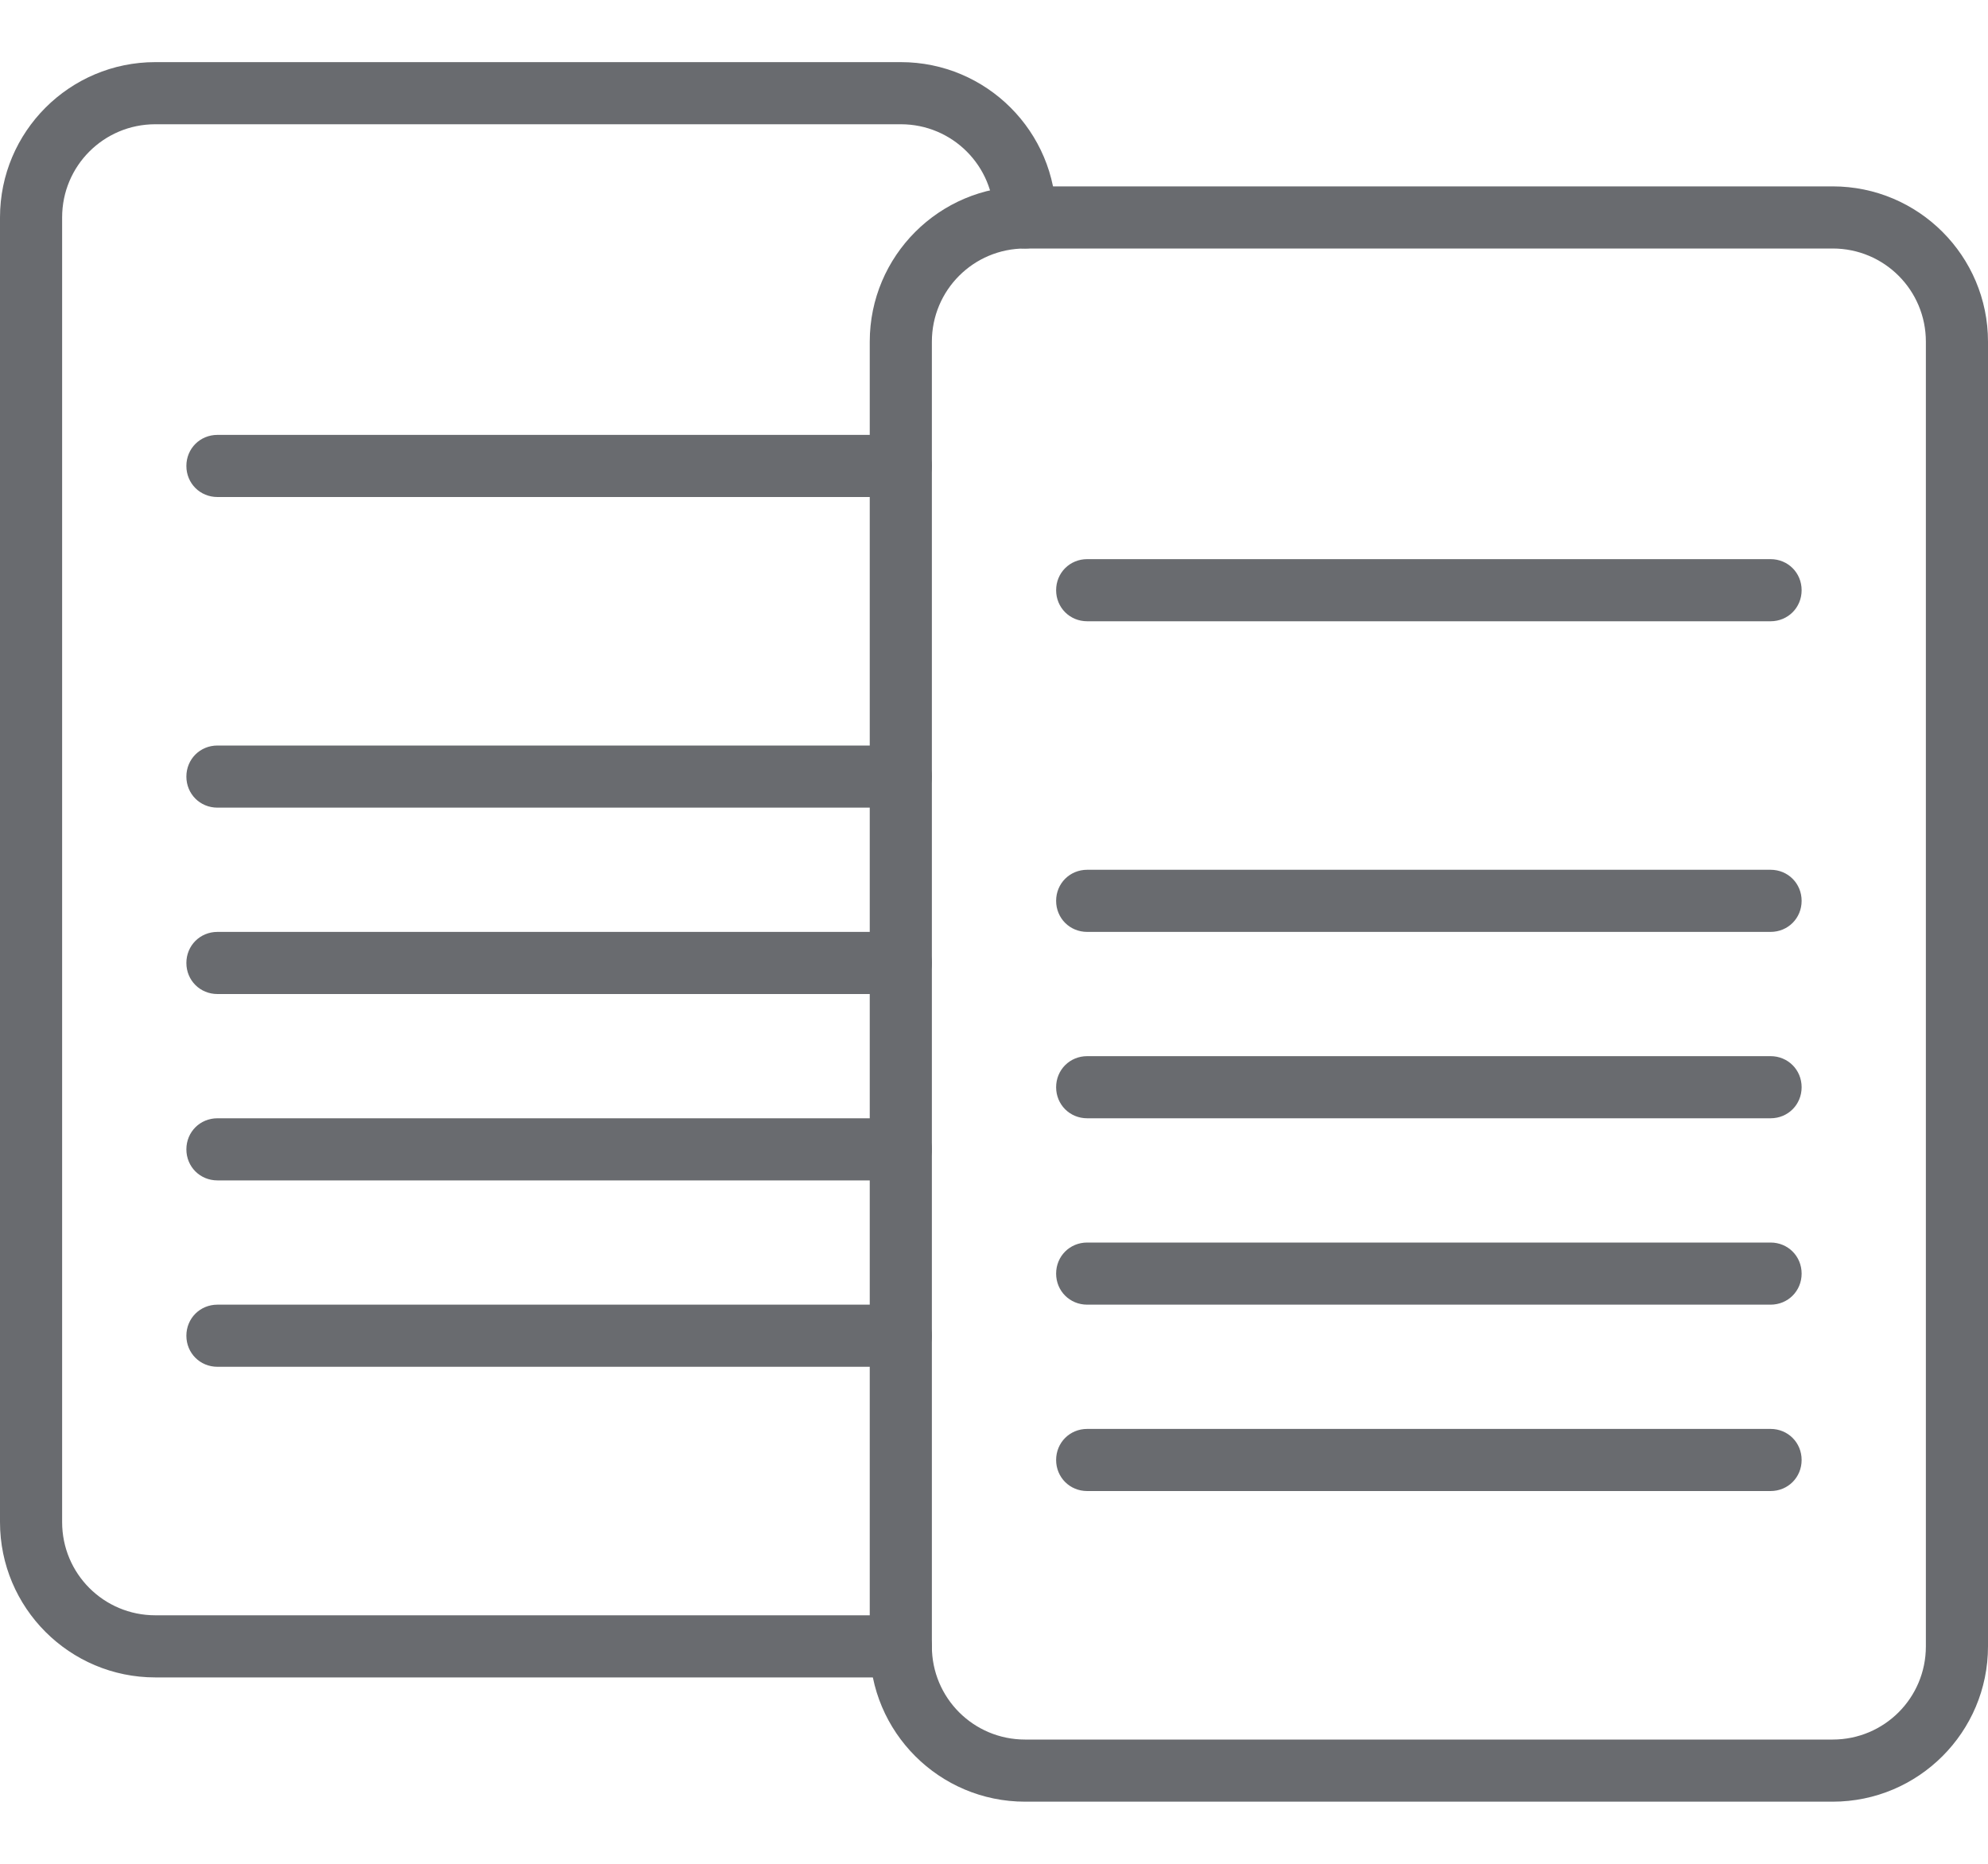 <svg width="32" height="30" viewBox="0 0 32 30" fill="none" xmlns="http://www.w3.org/2000/svg">
<path d="M14.5 27H2.5C1.12 27 0 25.88 0 24.5V3.5C0 2.12 1.12 1 2.5 1H14.5C15.88 1 17 2.12 17 3.5C17 3.78 16.78 4 16.5 4C16.22 4 16 3.78 16 3.5C16 2.67 15.33 2 14.5 2H2.5C1.67 2 1 2.67 1 3.5V24.5C1 25.33 1.67 26 2.5 26H14.5C14.78 26 15 26.22 15 26.5C15 26.78 14.78 27 14.5 27Z" fill="#696B6F"/>
<path d="M29.5 29H16.5C15.12 29 14 27.88 14 26.5V5.5C14 4.12 15.12 3 16.5 3H29.5C30.88 3 32 4.12 32 5.5V26.5C32 27.88 30.88 29 29.5 29ZM16.5 4C15.67 4 15 4.67 15 5.5V26.5C15 27.33 15.67 28 16.5 28H29.5C30.33 28 31 27.33 31 26.5V5.5C31 4.67 30.33 4 29.5 4H16.5Z" fill="#696B6F"/>
<path d="M28.5 24H17.5C17.22 24 17 23.78 17 23.5C17 23.22 17.22 23 17.5 23H28.5C28.78 23 29 23.22 29 23.5C29 23.78 28.78 24 28.5 24Z" fill="#696B6F"/>
<path d="M28.5 21H17.5C17.22 21 17 20.78 17 20.5C17 20.22 17.22 20 17.5 20H28.5C28.78 20 29 20.22 29 20.5C29 20.78 28.78 21 28.5 21Z" fill="#696B6F"/>
<path d="M28.5 18H17.5C17.22 18 17 17.78 17 17.5C17 17.22 17.22 17 17.5 17H28.5C28.78 17 29 17.22 29 17.5C29 17.78 28.78 18 28.5 18Z" fill="#696B6F"/>
<path d="M28.5 15H17.5C17.22 15 17 14.78 17 14.5C17 14.22 17.22 14 17.5 14H28.5C28.78 14 29 14.22 29 14.5C29 14.78 28.78 15 28.5 15Z" fill="#696B6F"/>
<path d="M14.5 22H3.5C3.22 22 3 21.78 3 21.5C3 21.22 3.22 21 3.5 21H14.5C14.78 21 15 21.22 15 21.5C15 21.78 14.78 22 14.5 22Z" fill="#696B6F"/>
<path d="M14.5 19H3.5C3.22 19 3 18.78 3 18.5C3 18.22 3.22 18 3.5 18H14.5C14.78 18 15 18.22 15 18.5C15 18.78 14.78 19 14.5 19Z" fill="#696B6F"/>
<path d="M14.5 16H3.5C3.22 16 3 15.78 3 15.5C3 15.22 3.22 15 3.5 15H14.5C14.78 15 15 15.22 15 15.5C15 15.78 14.78 16 14.5 16Z" fill="#696B6F"/>
<path d="M14.5 13H3.5C3.22 13 3 12.78 3 12.5C3 12.22 3.22 12 3.5 12H14.5C14.78 12 15 12.22 15 12.5C15 12.78 14.78 13 14.5 13Z" fill="#696B6F"/>
<path d="M14.5 8H3.5C3.22 8 3 7.78 3 7.5C3 7.22 3.22 7 3.5 7H14.5C14.78 7 15 7.22 15 7.5C15 7.78 14.78 8 14.5 8Z" fill="#696B6F"/>
<path d="M28.5 10H17.5C17.22 10 17 9.78 17 9.5C17 9.22 17.22 9 17.5 9H28.5C28.78 9 29 9.22 29 9.5C29 9.78 28.78 10 28.5 10Z" fill="#696B6F"/>
</svg>
